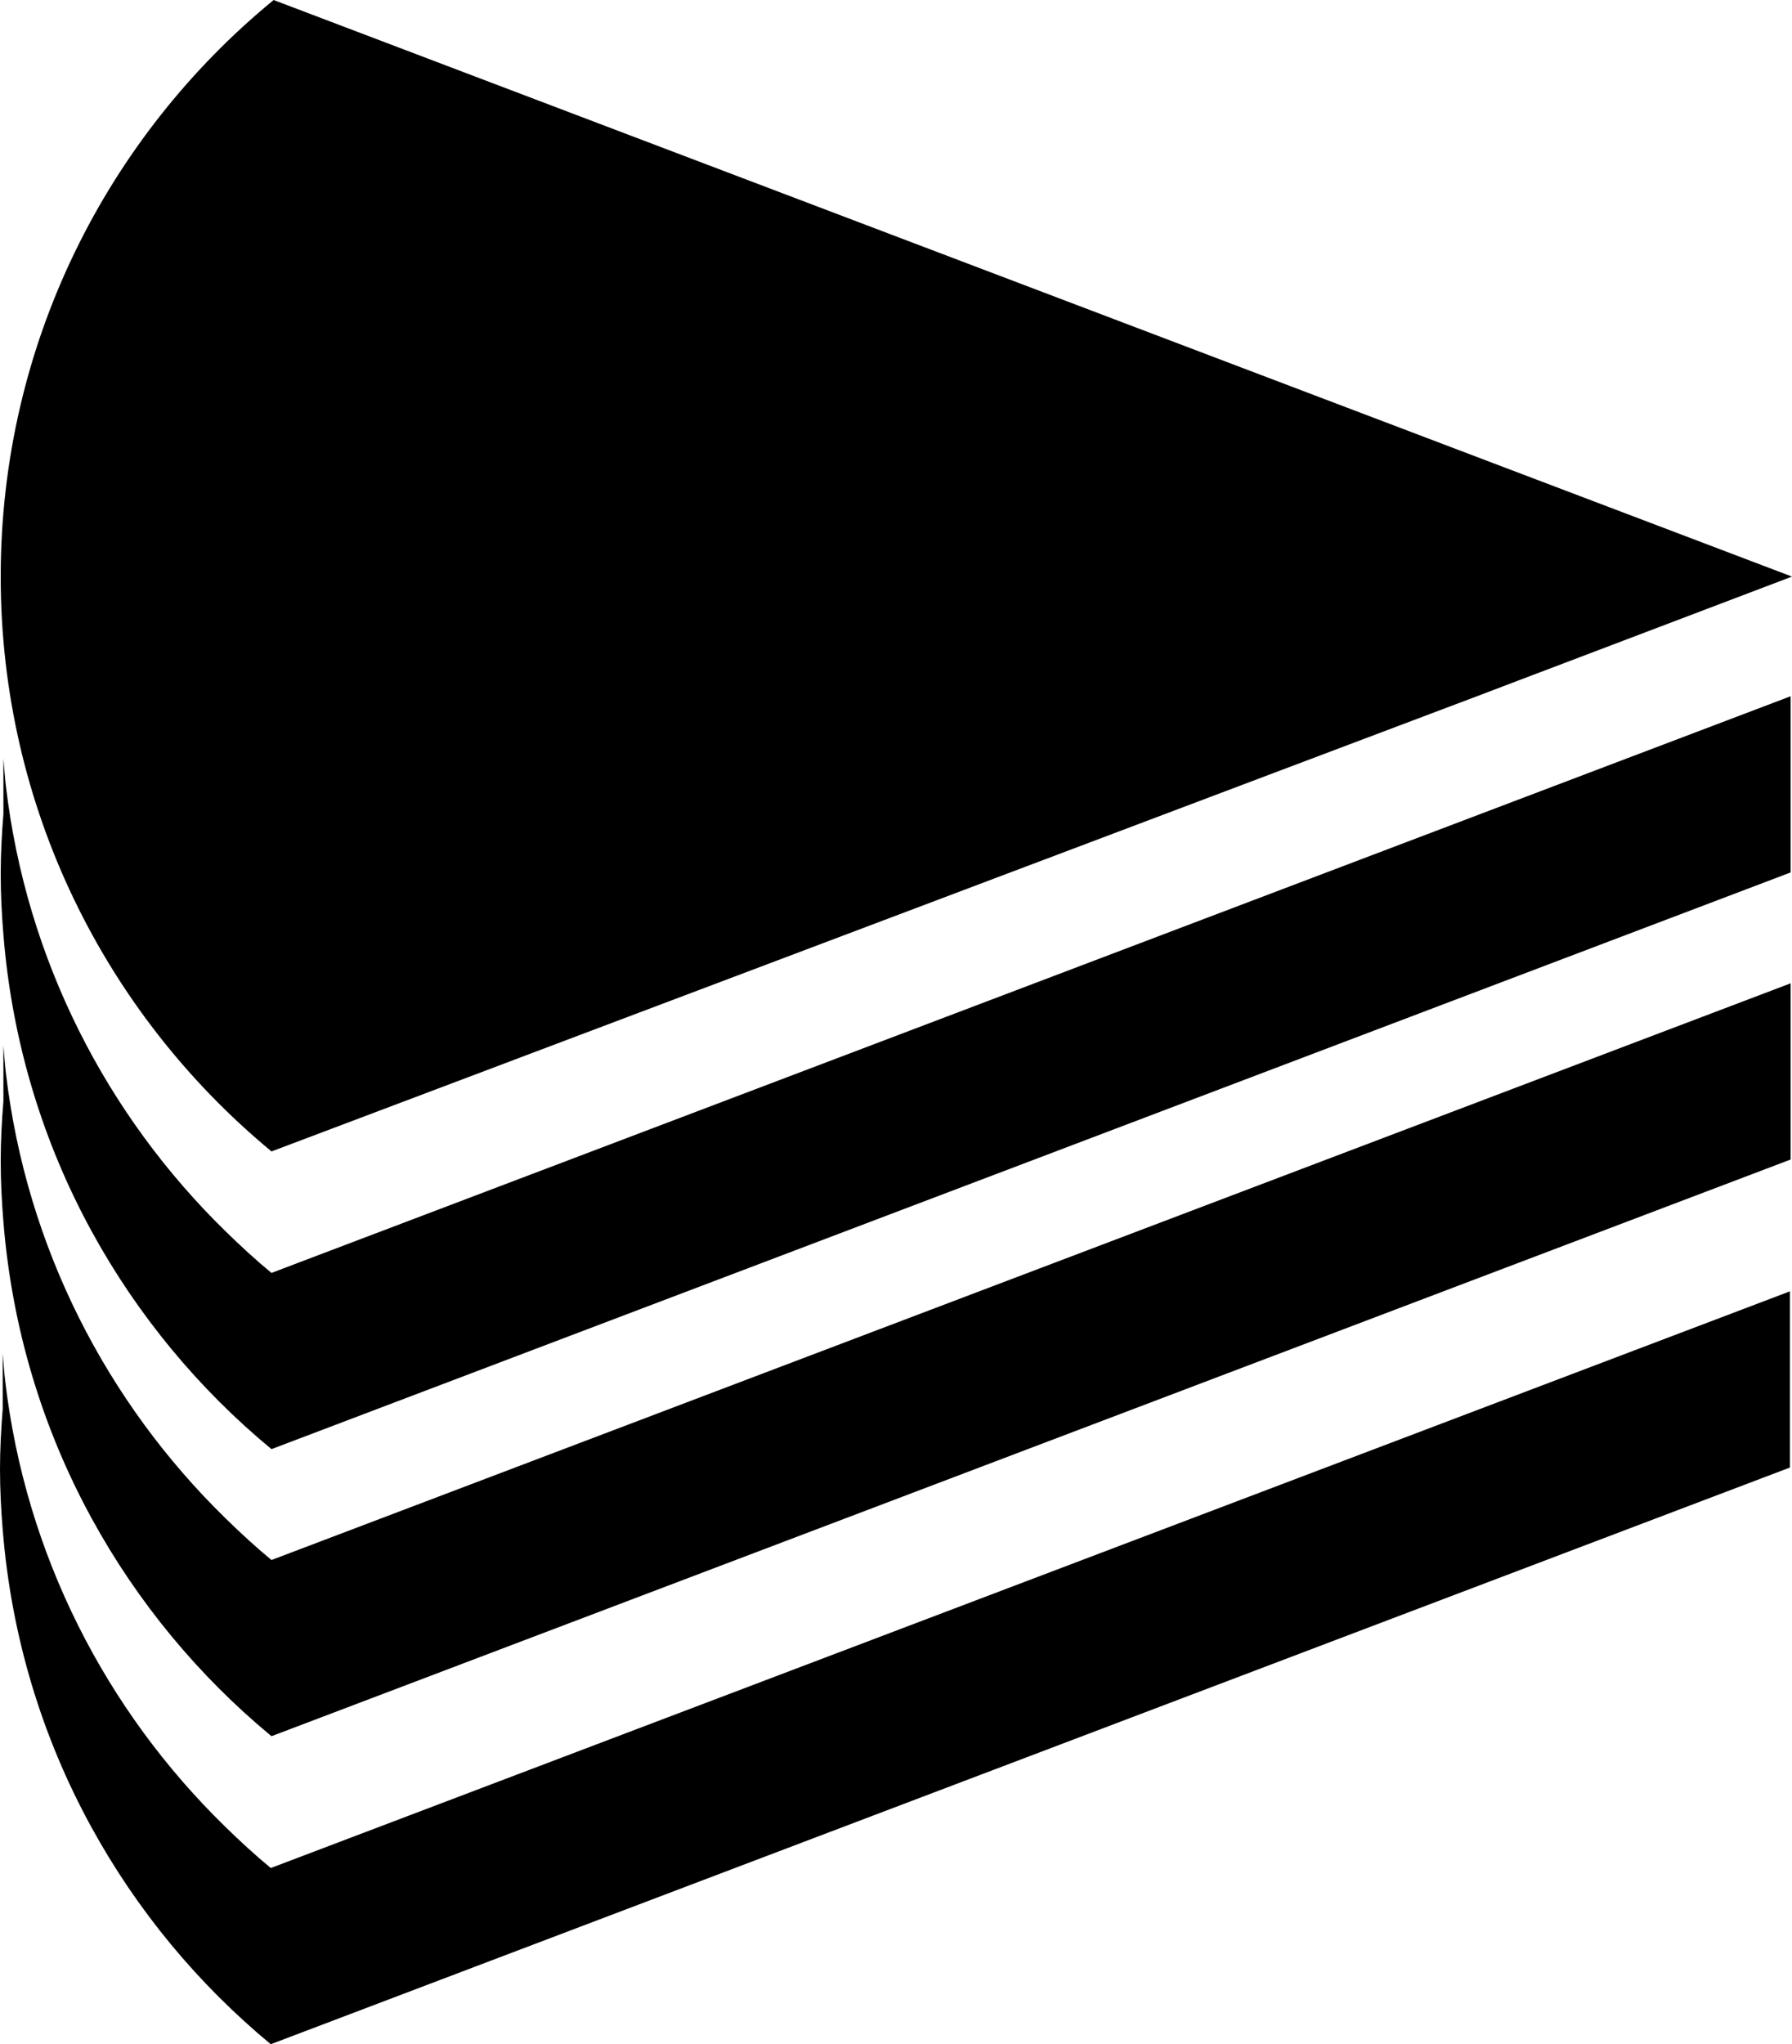 <?xml version="1.0" encoding="UTF-8" standalone="no"?>
<!-- Created with Inkscape (http://www.inkscape.org/) -->

<svg
   xmlns:dc="http://purl.org/dc/elements/1.1/"
   xmlns:cc="http://creativecommons.org/ns#"
   xmlns:rdf="http://www.w3.org/1999/02/22-rdf-syntax-ns#"
   xmlns:svg="http://www.w3.org/2000/svg"
   xmlns="http://www.w3.org/2000/svg"
   xmlns:sodipodi="http://sodipodi.sourceforge.net/DTD/sodipodi-0.dtd"
   xmlns:inkscape="http://www.inkscape.org/namespaces/inkscape"
   id="svg3004"
   version="1.1"
   inkscape:version="0.92.2 2405546, 2018-03-11"
   width="70.558"
   height="80.472"
   xml:space="preserve"
   sodipodi:docname="cake.svg"><defs
     id="defs3008"><clipPath
       clipPathUnits="userSpaceOnUse"
       id="clipPath3020"><path
         d="M 0,0 H 326 V 170 H 0 Z"
         id="path3022"
         inkscape:connector-curvature="0" /></clipPath><clipPath
       clipPathUnits="userSpaceOnUse"
       id="clipPath3030"><path
         d="M 0,170.991 H 326.984 V 0 H 0 Z"
         id="path3032"
         inkscape:connector-curvature="0" /></clipPath><clipPath
       clipPathUnits="userSpaceOnUse"
       id="clipPath3036"><path
         d="M 0,0 H 326 V 170 H 0 Z"
         id="path3038"
         inkscape:connector-curvature="0" /></clipPath></defs><sodipodi:namedview
     pagecolor="#ffffff"
     bordercolor="#666666"
     borderopacity="1"
     objecttolerance="10"
     gridtolerance="10"
     guidetolerance="10"
     inkscape:pageopacity="0"
     inkscape:pageshadow="2"
     inkscape:window-width="3840"
     inkscape:window-height="2099"
     id="namedview3006"
     showgrid="false"
     fit-margin-top="0"
     fit-margin-left="0"
     fit-margin-right="0"
     fit-margin-bottom="0"
     inkscape:zoom="5.12"
     inkscape:cx="14.140254"
     inkscape:cy="42.907191"
     inkscape:window-x="0"
     inkscape:window-y="0"
     inkscape:window-maximized="1"
     inkscape:current-layer="g3012" /><g
     id="g3012"
     inkscape:groupmode="layer"
     inkscape:label="cakeml-with-subtitle"
     transform="matrix(1.25,0,0,-1.25,-89.266,153.703)"><g
       id="g3014" /><path
       inkscape:connector-curvature="0"
       id="path3104"
       style="fill:#000000;fill-opacity:1;fill-rule:nonzero;stroke:none"
       d="m 127.814,104.821 -6.269,2.38 -3.447,1.308 -38.066,14.453 c -5.248,-4.306 -8.597,-10.84 -8.597,-18.159 0,-7.272 3.308,-13.771 8.5,-18.078 0.01,-0.008 0.019,-0.017 0.029,-0.025 l 7.867,2.97 0.107,0.041 7.892,2.979 0.096,0.036 7.904,2.985 0.084,0.031 7.915,2.989 0.072,0.027 6.197,2.339 1.729,0.658 0.061,0.022 7.934,3.013 0.037,0.013 z" /><path
       inkscape:connector-curvature="0"
       id="path3106"
       style="fill:#000000;fill-opacity:1;fill-rule:nonzero;stroke:none"
       d="m 79.964,82.874 c -0.5,0.413 -0.977,0.853 -1.44,1.305 -3.748,3.656 -6.28,8.549 -6.925,14.025 -0.034,0.289 -0.056,0.582 -0.079,0.874 v -1.75 c -0.051,-0.627 -0.085,-1.259 -0.085,-1.899 0,-0.64 0.034,-1.272 0.085,-1.9 0.27,-3.366 1.242,-6.534 2.783,-9.35 1.439,-2.631 3.366,-4.957 5.661,-6.854 l 47.853,18.162 v 5.549 z" /><path
       inkscape:connector-curvature="0"
       id="path3108"
       style="fill:#000000;fill-opacity:1;fill-rule:nonzero;stroke:none"
       d="m 79.964,73.833 c -0.5,0.413 -0.977,0.853 -1.44,1.306 -3.748,3.655 -6.28,8.549 -6.925,14.025 -0.034,0.289 -0.056,0.581 -0.079,0.874 v -1.751 c -0.051,-0.627 -0.085,-1.259 -0.085,-1.898 0,-0.641 0.034,-1.273 0.085,-1.9 0.27,-3.367 1.242,-6.535 2.783,-9.35 1.439,-2.631 3.366,-4.957 5.661,-6.855 l 47.853,18.162 v 5.549 z" /><path
       inkscape:connector-curvature="0"
       id="path3108-3"
       style="fill:#000000;fill-opacity:1;fill-rule:nonzero;stroke:none;stroke-width:1"
       d="m 79.942,64.133 c -0.5,0.413 -0.977,0.853 -1.44,1.306 -3.748,3.655 -6.28,8.549 -6.925,14.025 -0.034,0.289 -0.056,0.581 -0.079,0.874 v -1.751 c -0.051,-0.627 -0.085,-1.259 -0.085,-1.898 0,-0.641 0.034,-1.273 0.085,-1.9 0.27,-3.367 1.242,-6.535 2.783,-9.35 1.439,-2.631 3.366,-4.957 5.661,-6.855 l 47.853,18.162 v 5.549 z" /></g></svg>